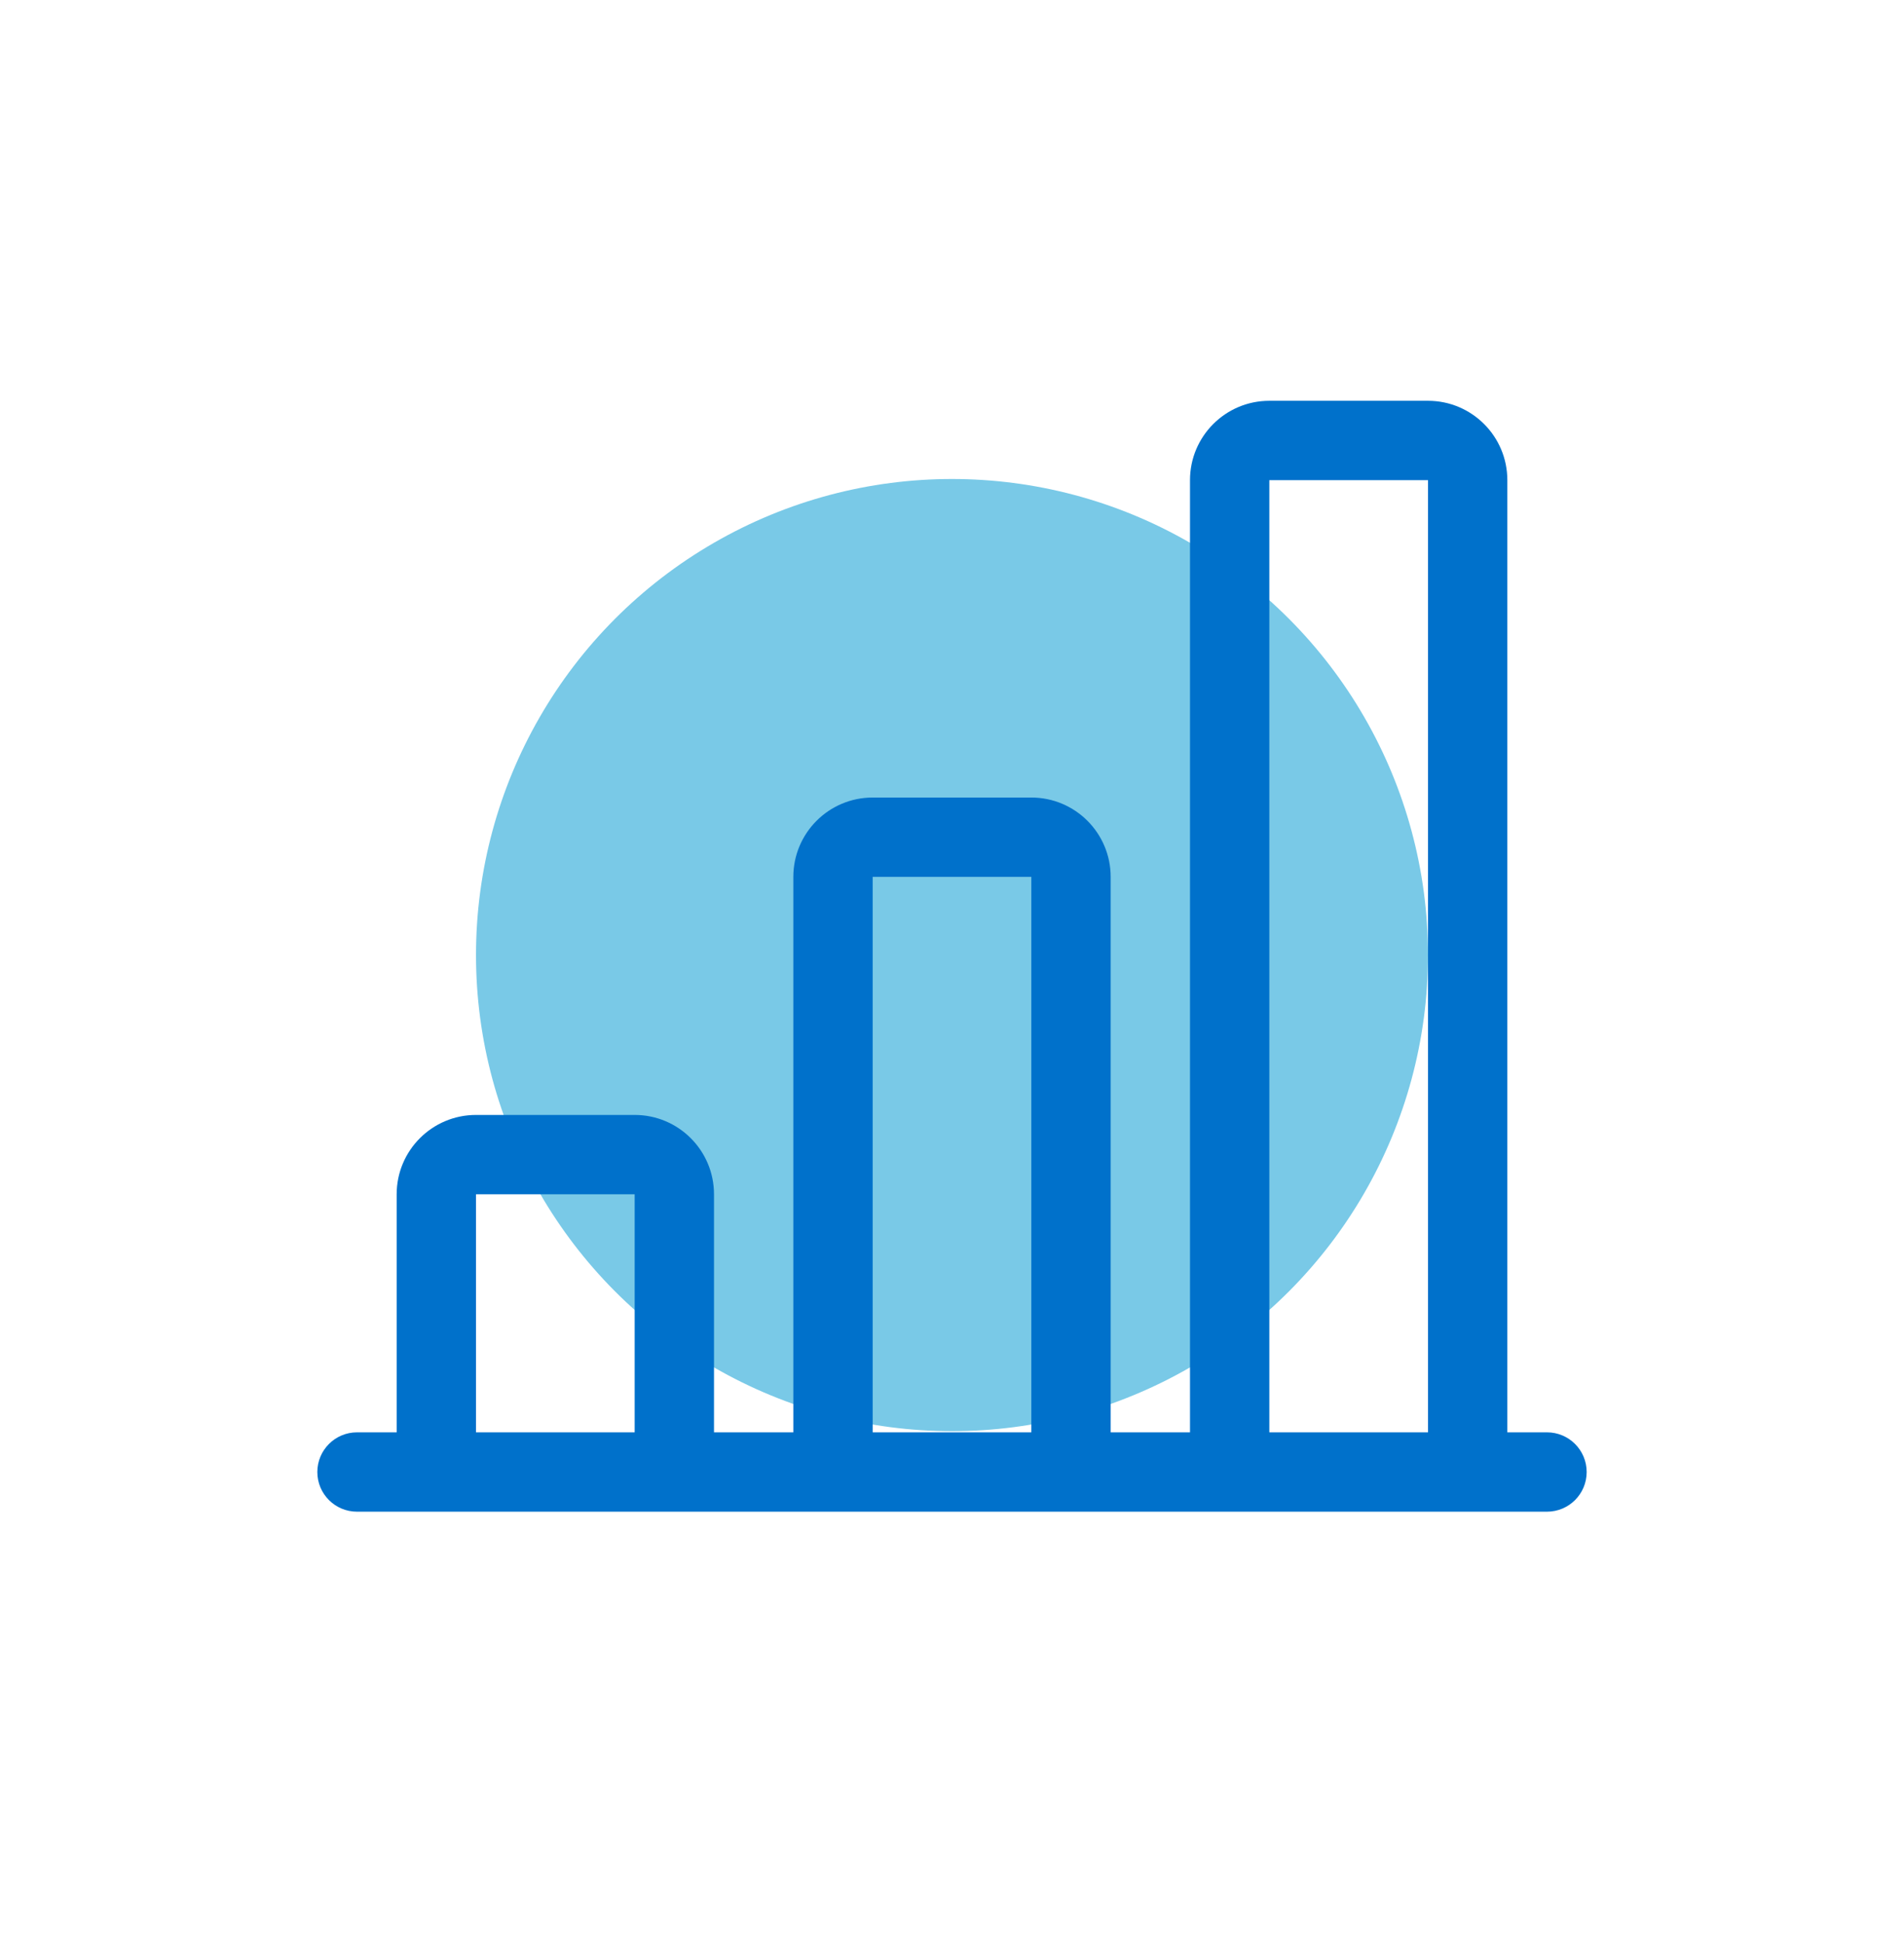 <svg width="48" height="49" viewBox="0 0 48 49" fill="none" xmlns="http://www.w3.org/2000/svg">
<circle cx="24" cy="24.073" r="12" fill="#79C9E7"/>
<path d="M30 12.102C30 10.998 30.895 10.102 32 10.102H36C37.105 10.102 38 10.998 38 12.102V36.102H39C39.552 36.102 40 36.55 40 37.102C40 37.655 39.552 38.102 39 38.102H9C8.448 38.102 8 37.655 8 37.102C8 36.55 8.448 36.102 9 36.102H10V30.102C10 28.998 10.895 28.102 12 28.102H16C17.105 28.102 18 28.998 18 30.102V36.102H20V22.102C20 20.998 20.895 20.102 22 20.102H26C27.105 20.102 28 20.998 28 22.102V36.102H30V12.102ZM32 36.102H36V12.102H32V36.102ZM26 36.102V22.102H22V36.102H26ZM16 36.102V30.102H12V36.102H16Z" fill="#0071CB"/>
</svg>
